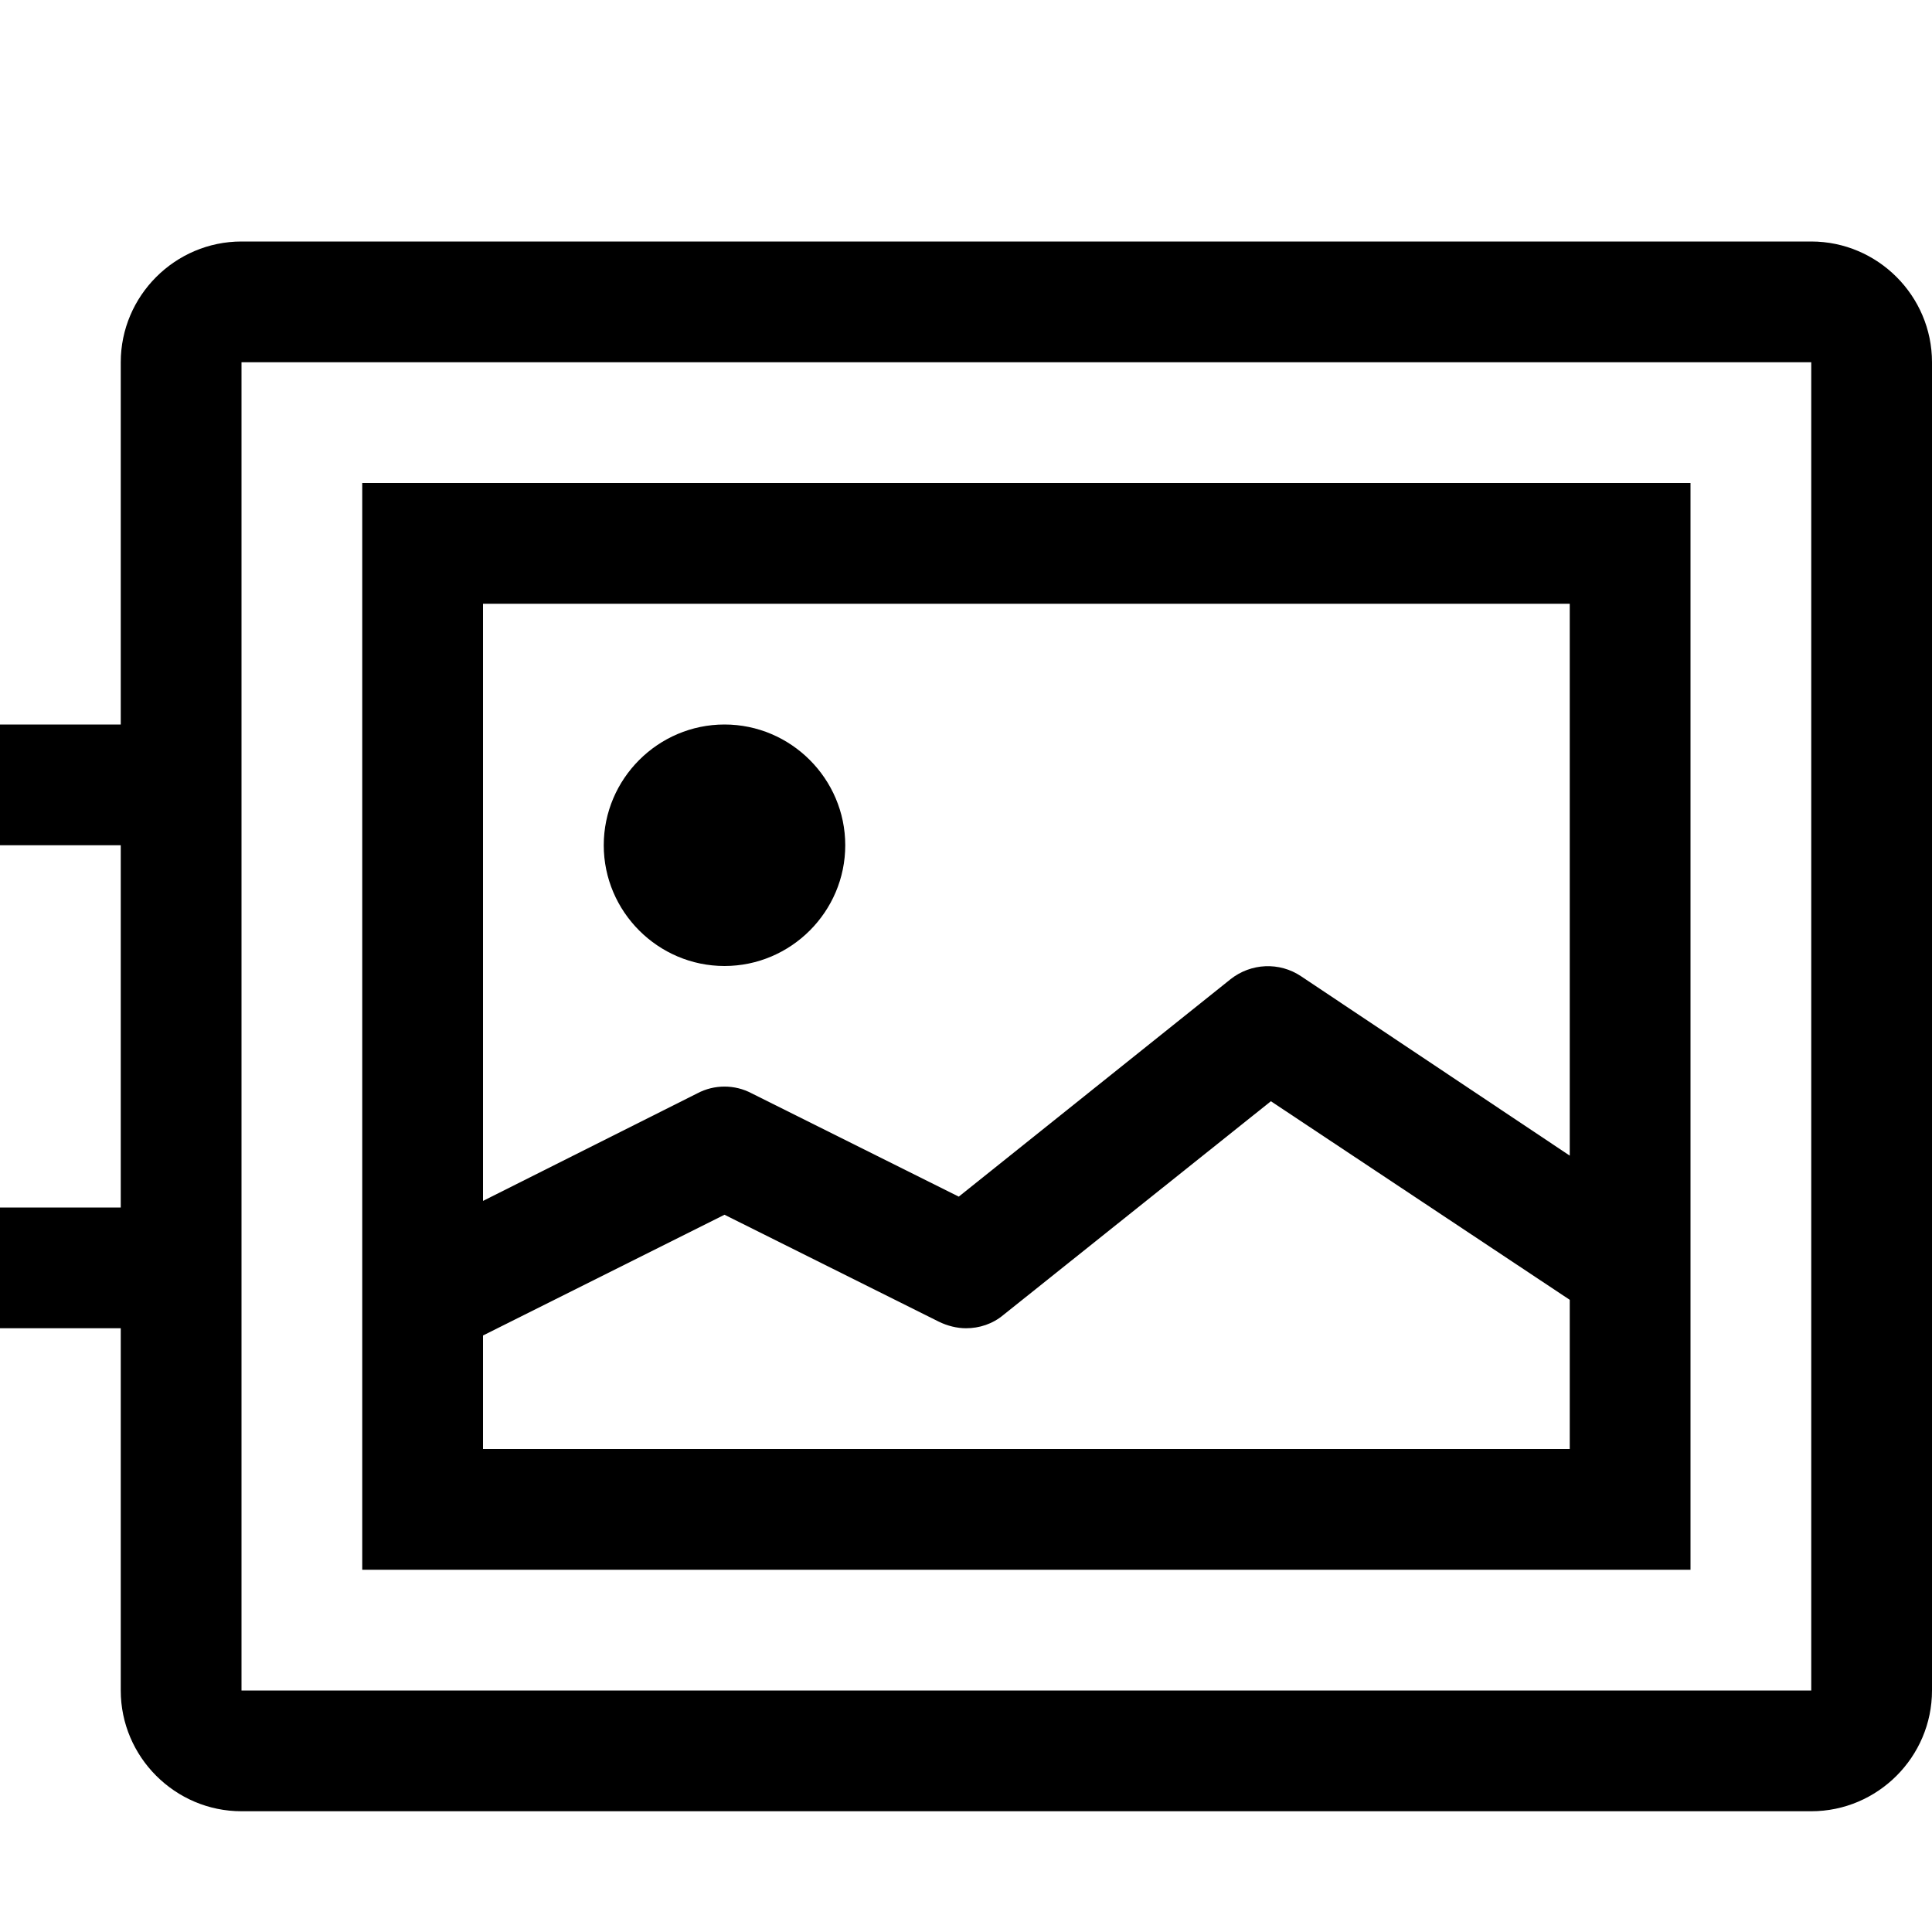 <?xml version="1.0" encoding="utf-8"?>
<!-- Generator: Adobe Illustrator 16.0.0, SVG Export Plug-In . SVG Version: 6.00 Build 0)  -->
<svg xmlns="http://www.w3.org/2000/svg" xmlns:xlink="http://www.w3.org/1999/xlink" version="1.1" id="2572889777_Capa_1_grid" x="0px" y="0px" width="32px" height="32px" viewBox="0 0 32 32" enable-background="new 0 0 32 32" xml:space="preserve">
<path d="M6,8v18h22V8H6z M26,24H8v-1.88l4-2l3.55,1.771C15.69,21.96,15.85,22,16,22c0.22,0,0.44-0.07,0.62-0.221l4.43-3.539  L26,21.529V24z M26,19.141l-4.45-2.971c-0.358-0.24-0.829-0.22-1.17,0.05l-4.5,3.6l-3.43-1.711c-0.28-0.149-0.62-0.149-0.9,0  L8,19.891V10h18V19.141z M30,4H4C2.9,4,2,4.9,2,6v6H0v2h2v6H0v2h2v6c0,1.1,0.9,2,2,2h26c1.1,0,2-0.9,2-2V6C32,4.9,31.1,4,30,4z   M30,28H4V6h26V28z M14,14c0,1.1-0.9,2-2,2s-2-0.9-2-2s0.9-2,2-2S14,12.9,14,14z"/>
</svg>
